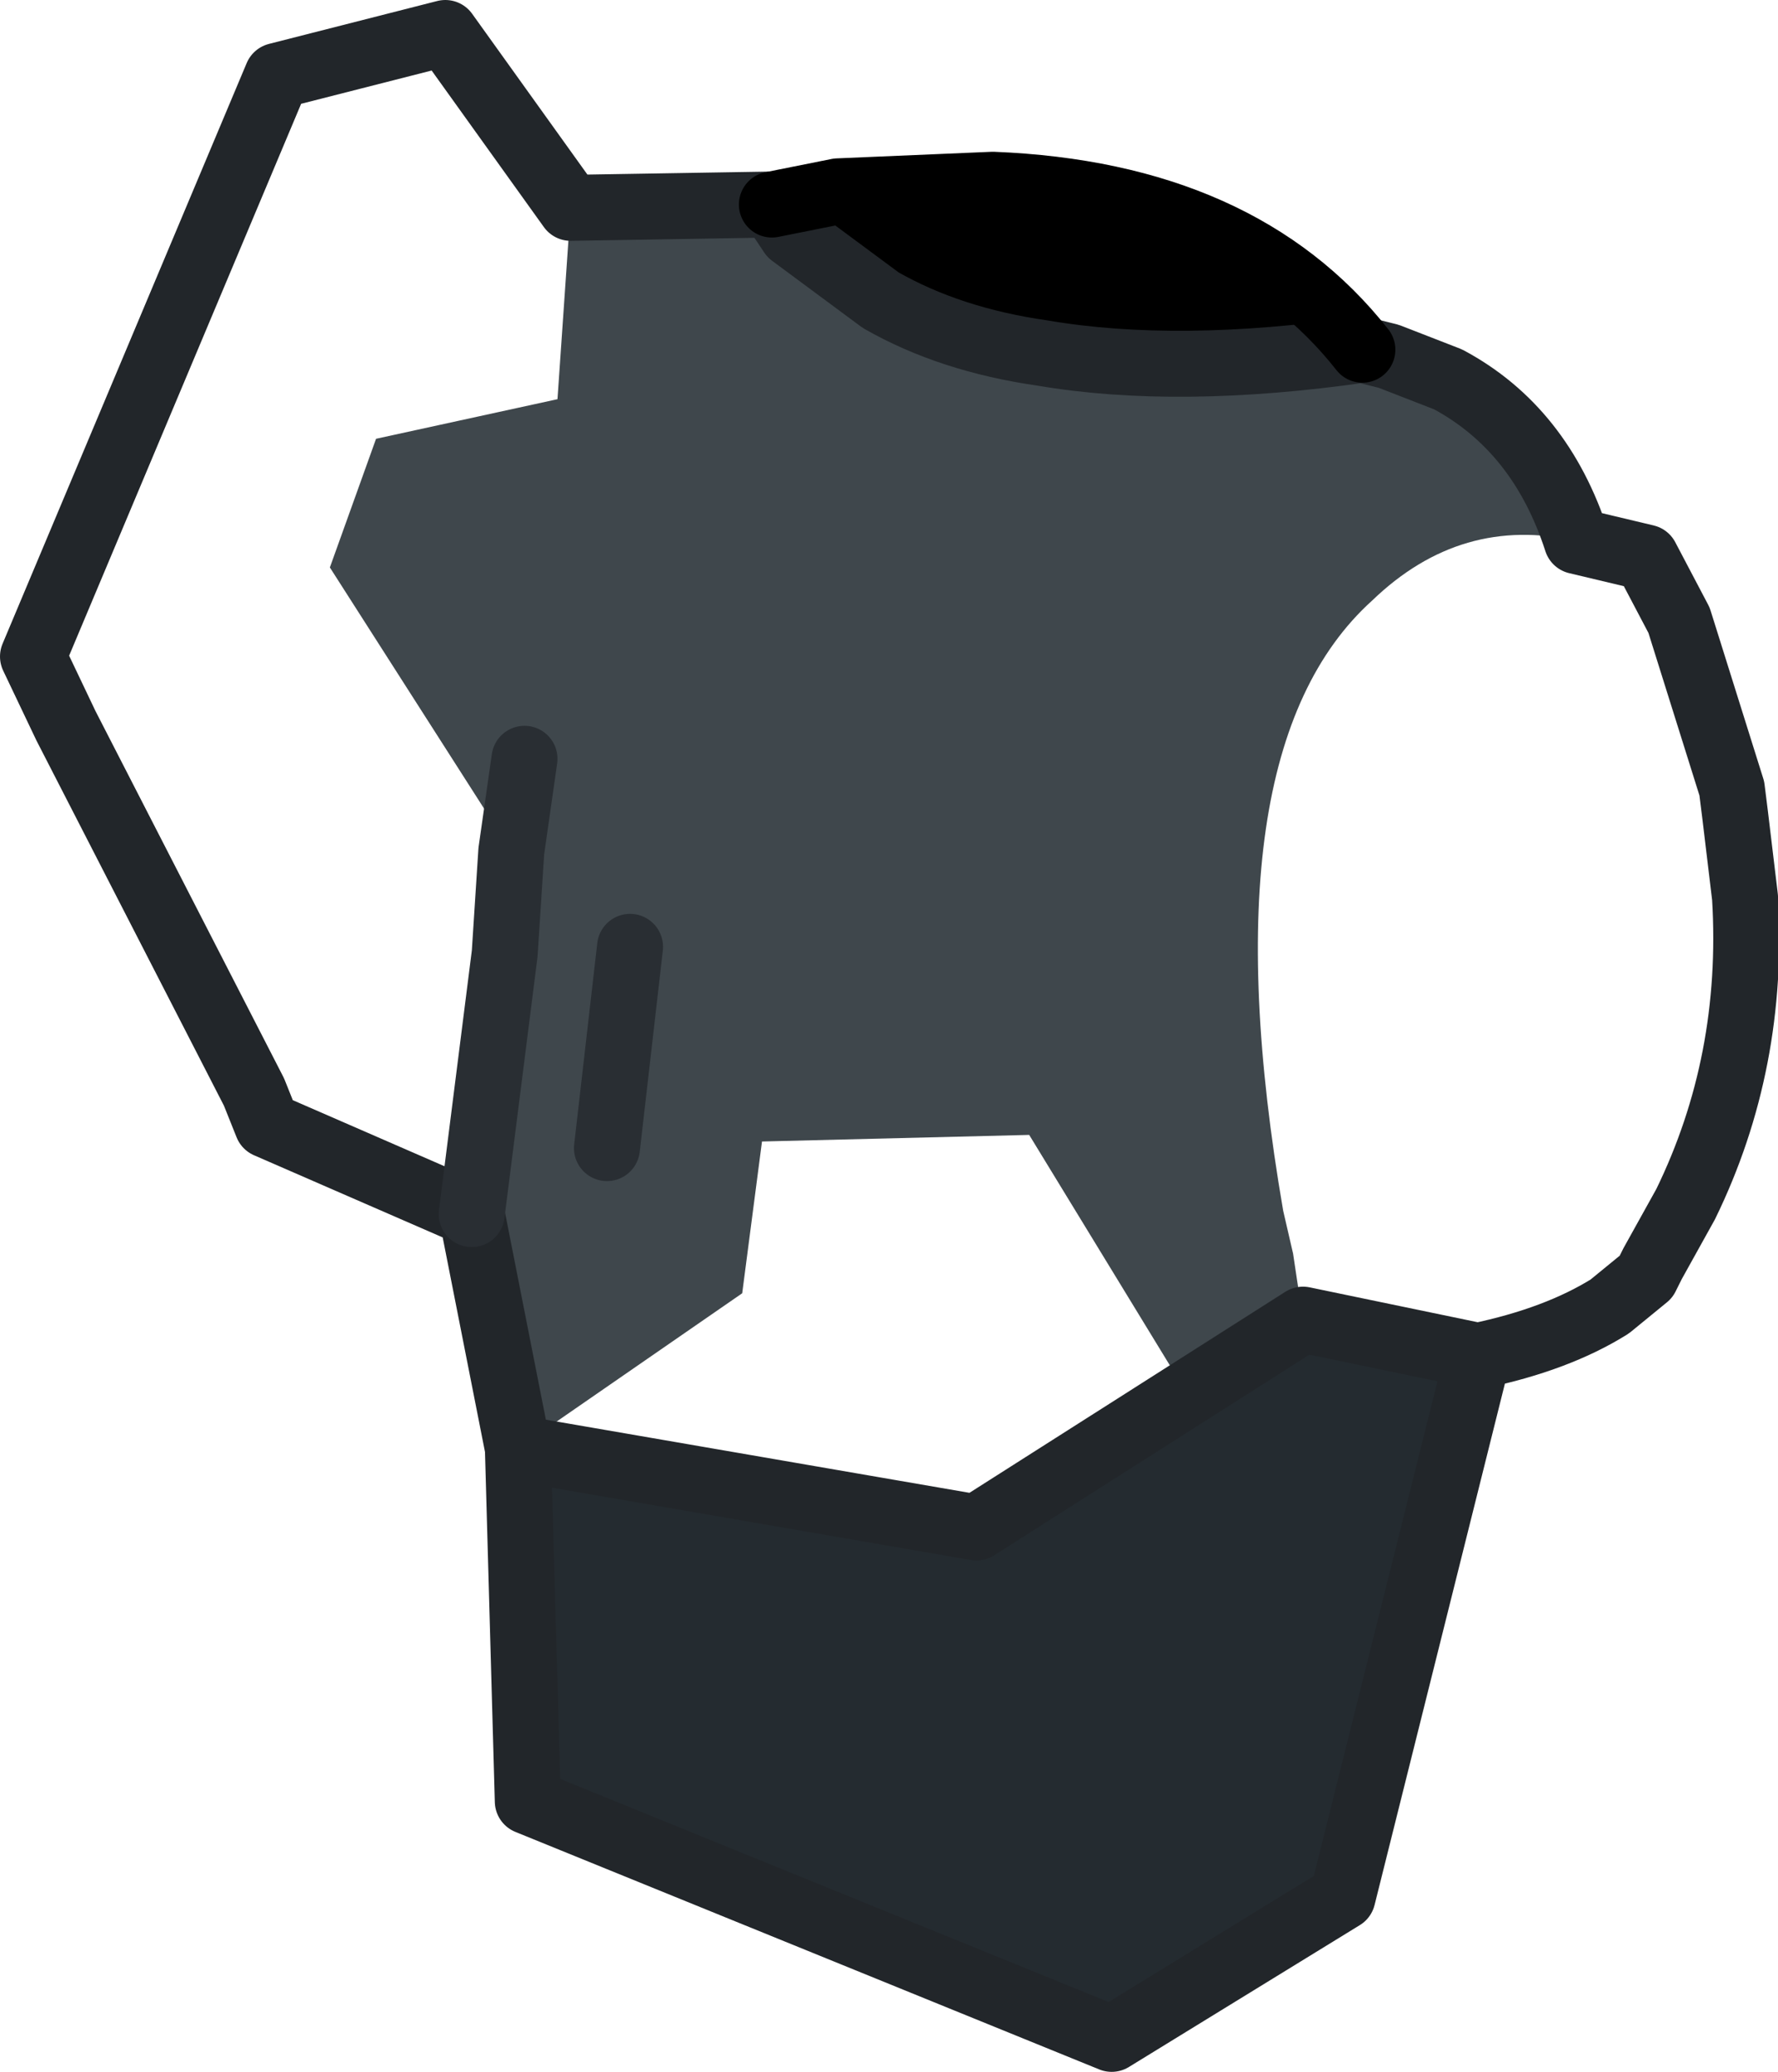 <?xml version="1.0" encoding="UTF-8" standalone="no"?>
<svg xmlns:ffdec="https://www.free-decompiler.com/flash" xmlns:xlink="http://www.w3.org/1999/xlink" ffdec:objectType="shape" height="31.4px" width="26.95px" xmlns="http://www.w3.org/2000/svg">
  <g transform="matrix(1.0, 0.0, 0.0, 1.0, 15.15, 32.35)">
    <path d="M-6.5 -29.2 L-6.7 -26.3 -9.45 -25.7 -10.15 -23.75 -7.4 -19.45 -7.5 -17.9 -7.4 -19.45 -7.35 -19.4 -7.5 -17.9 -8.0 -13.95 -11.1 -15.3 -11.3 -15.8 -14.15 -21.35 -14.65 -22.4 -10.95 -31.2 -8.4 -31.85 -6.5 -29.2 M-11.3 -15.8 L-10.05 -17.35 -12.05 -21.6 -14.15 -21.35 -12.05 -21.6 -10.05 -17.35 -11.3 -15.8" fill="url(#gradient0)" fill-rule="evenodd" stroke="none"/>
    <path d="M5.5 -27.05 Q2.7 -26.65 0.65 -27.0 -0.75 -27.2 -1.8 -27.8 L-3.15 -28.8 -3.45 -29.25 -2.45 -29.45 -0.1 -29.55 Q3.65 -29.4 5.5 -27.05" fill="#000000" fill-rule="evenodd" stroke="none"/>
    <path d="M-3.45 -29.25 L-3.15 -28.8 -1.8 -27.8 Q-0.75 -27.2 0.65 -27.0 2.7 -26.65 5.5 -27.05 L5.9 -26.95 6.8 -26.6 Q8.2 -25.85 8.75 -24.15 7.0 -24.55 5.65 -23.25 3.1 -20.95 4.3 -14.0 L4.45 -13.35 4.6 -12.35 -0.35 -9.2 2.8 -11.3 0.45 -15.15 -3.6 -15.05 -3.9 -12.75 -7.3 -10.4 -8.0 -13.95 -7.5 -17.9 -7.35 -19.4 -7.4 -19.45 -10.15 -23.75 -9.45 -25.7 -6.7 -26.3 -6.5 -29.2 -3.45 -29.25 M-7.2 -20.85 L-7.4 -19.45 -7.2 -20.85 M-2.7 -23.9 L-0.35 -22.65 -2.7 -23.9 M-5.6 -18.0 L-5.95 -14.95 -5.6 -18.0 M-4.65 -27.25 L0.75 -24.4 -4.65 -27.25" fill="#3f474c" fill-rule="evenodd" stroke="none"/>
    <path d="M-0.35 -9.2 L-7.3 -10.4 -3.9 -12.75 -3.6 -15.05 0.45 -15.15 2.8 -11.3 -0.35 -9.2" fill="url(#gradient1)" fill-rule="evenodd" stroke="none"/>
    <path d="M7.25 -11.8 L5.2 -3.6 1.7 -1.45 -7.15 -5.05 -7.3 -10.4 -0.35 -9.2 4.6 -12.35 7.25 -11.8" fill="#242b30" fill-rule="evenodd" stroke="none"/>
    <path d="M11.1 -20.4 L11.15 -20.0 11.35 -18.85 11.4 -17.05 11.35 -18.45 11.3 -18.75 11.15 -20.0 11.3 -18.75 10.45 -22.25 9.8 -23.9 10.45 -22.35 11.1 -20.4 M8.75 -24.15 Q4.45 -24.6 4.1 -18.5 3.95 -16.3 4.3 -14.0 3.1 -20.95 5.65 -23.25 7.0 -24.55 8.75 -24.15" fill="url(#gradient2)" fill-rule="evenodd" stroke="none"/>
    <path d="M8.75 -24.15 L9.8 -23.9 10.45 -22.25 11.3 -18.75 11.35 -18.45 11.4 -17.05 Q11.35 -14.55 9.9 -13.2 L10.4 -14.1 Q11.45 -16.25 11.3 -18.75 11.45 -16.25 10.4 -14.1 L9.9 -13.2 Q8.9 -12.2 7.25 -11.8 L4.6 -12.35 4.45 -13.35 4.3 -14.0 Q3.95 -16.3 4.1 -18.5 4.45 -24.6 8.75 -24.15" fill="url(#gradient3)" fill-rule="evenodd" stroke="none"/>
    <path d="M-3.45 -29.25 L-3.15 -28.8 -1.8 -27.8 Q-0.75 -27.2 0.65 -27.0 2.7 -26.65 5.5 -27.05 L5.9 -26.95 6.8 -26.6 Q8.2 -25.85 8.75 -24.15 L9.8 -23.9 10.3 -22.95 11.1 -20.4 11.15 -20.0 11.3 -18.75 Q11.45 -16.25 10.4 -14.1 L9.9 -13.2 9.8 -13.0 9.25 -12.55 Q8.45 -12.05 7.25 -11.8 L5.2 -3.6 1.7 -1.45 -7.15 -5.05 -7.3 -10.4 -8.0 -13.95 -11.1 -15.3 -11.3 -15.8 -14.15 -21.35 -14.65 -22.4 -10.95 -31.2 -8.4 -31.85 -6.5 -29.2 -3.45 -29.25 M7.25 -11.8 L4.6 -12.35 -0.35 -9.2 -7.3 -10.4" fill="none" stroke="#22262a" stroke-linecap="round" stroke-linejoin="round" stroke-width="1.0"/>
    <path d="M5.5 -27.05 Q3.65 -29.4 -0.1 -29.55 L-2.45 -29.45 -3.45 -29.25" fill="none" stroke="#000000" stroke-linecap="round" stroke-linejoin="round" stroke-width="1.0"/>
    <path d="M-7.4 -19.45 L-7.2 -20.85 M-7.5 -17.9 L-7.4 -19.45 M-7.5 -17.9 L-8.0 -13.95 M-5.95 -14.95 L-5.6 -18.0" fill="none" stroke="#292e33" stroke-linecap="round" stroke-linejoin="miter-clip" stroke-miterlimit="4.0" stroke-width="1.0"/>
    <path d="M-0.35 -22.65 L-2.7 -23.9" fill="none" stroke="url(#gradient4)" stroke-linecap="round" stroke-linejoin="miter-clip" stroke-miterlimit="4.0" stroke-width="1.0"/>
    <path d="M-14.15 -21.35 L-12.05 -21.6 -10.05 -17.35 -11.3 -15.8" fill="none" stroke="url(#gradient5)" stroke-linecap="butt" stroke-linejoin="round" stroke-width="1.0"/>
    <path d="M8.75 -24.15 Q7.0 -24.55 5.65 -23.25 3.1 -20.95 4.3 -14.0 L4.45 -13.35 4.6 -12.35" fill="none" stroke="url(#gradient6)" stroke-linecap="round" stroke-linejoin="miter-clip" stroke-miterlimit="4.0" stroke-width="1.0"/>
    <path d="M0.75 -24.4 L-4.65 -27.25" fill="none" stroke="url(#gradient7)" stroke-linecap="round" stroke-linejoin="miter-clip" stroke-miterlimit="4.0" stroke-width="1.0"/>
  </g>
  <defs>
    <linearGradient gradientTransform="matrix(0.005, 0.0, 0.0, 0.005, 206.1, -22.9)" gradientUnits="userSpaceOnUse" id="gradient0" spreadMethod="pad" x1="-819.2" x2="819.2">
      <stop offset="0.0" stop-color="#353a40"/>
      <stop offset="1.0" stop-color="#000000"/>
    </linearGradient>
    <linearGradient gradientTransform="matrix(0.006, 0.0, 0.0, 0.006, 214.45, -12.2)" gradientUnits="userSpaceOnUse" id="gradient1" spreadMethod="pad" x1="-819.2" x2="819.2">
      <stop offset="0.0" stop-color="#353a40"/>
      <stop offset="1.0" stop-color="#000000"/>
    </linearGradient>
    <linearGradient gradientTransform="matrix(1.0E-4, 0.0, 0.0, 1.0E-4, 96.15, -20.5)" gradientUnits="userSpaceOnUse" id="gradient2" spreadMethod="pad" x1="-819.2" x2="819.2">
      <stop offset="0.0" stop-color="#3f474c"/>
      <stop offset="1.0" stop-color="#000000"/>
    </linearGradient>
    <linearGradient gradientTransform="matrix(0.004, 0.0, 0.0, 0.004, 224.45, -18.0)" gradientUnits="userSpaceOnUse" id="gradient3" spreadMethod="pad" x1="-819.2" x2="819.2">
      <stop offset="0.0" stop-color="#353a40"/>
      <stop offset="1.0" stop-color="#000000"/>
    </linearGradient>
    <linearGradient gradientTransform="matrix(1.0E-4, 5.0E-4, -5.0E-4, 1.0E-4, 7.2, 62.8)" gradientUnits="userSpaceOnUse" id="gradient4" spreadMethod="pad" x1="-819.2" x2="819.2">
      <stop offset="0.0" stop-color="#292e33"/>
      <stop offset="1.0" stop-color="#000000"/>
    </linearGradient>
    <linearGradient gradientTransform="matrix(1.0E-4, 7.0E-4, -7.0E-4, 1.0E-4, -3.85, 61.15)" gradientUnits="userSpaceOnUse" id="gradient5" spreadMethod="pad" x1="-819.2" x2="819.2">
      <stop offset="0.0" stop-color="#292e33"/>
      <stop offset="1.0" stop-color="#000000"/>
    </linearGradient>
    <linearGradient gradientTransform="matrix(1.0E-4, 9.0E-4, -9.0E-4, 1.0E-4, 14.95, 64.1)" gradientUnits="userSpaceOnUse" id="gradient6" spreadMethod="pad" x1="-819.2" x2="819.2">
      <stop offset="0.0" stop-color="#292e33"/>
      <stop offset="1.0" stop-color="#000000"/>
    </linearGradient>
    <linearGradient gradientTransform="matrix(1.0E-4, 0.001, -0.001, 1.0E-4, 7.0, 62.7)" gradientUnits="userSpaceOnUse" id="gradient7" spreadMethod="pad" x1="-819.2" x2="819.2">
      <stop offset="0.0" stop-color="#292e33"/>
      <stop offset="1.0" stop-color="#000000"/>
    </linearGradient>
  </defs>
</svg>
